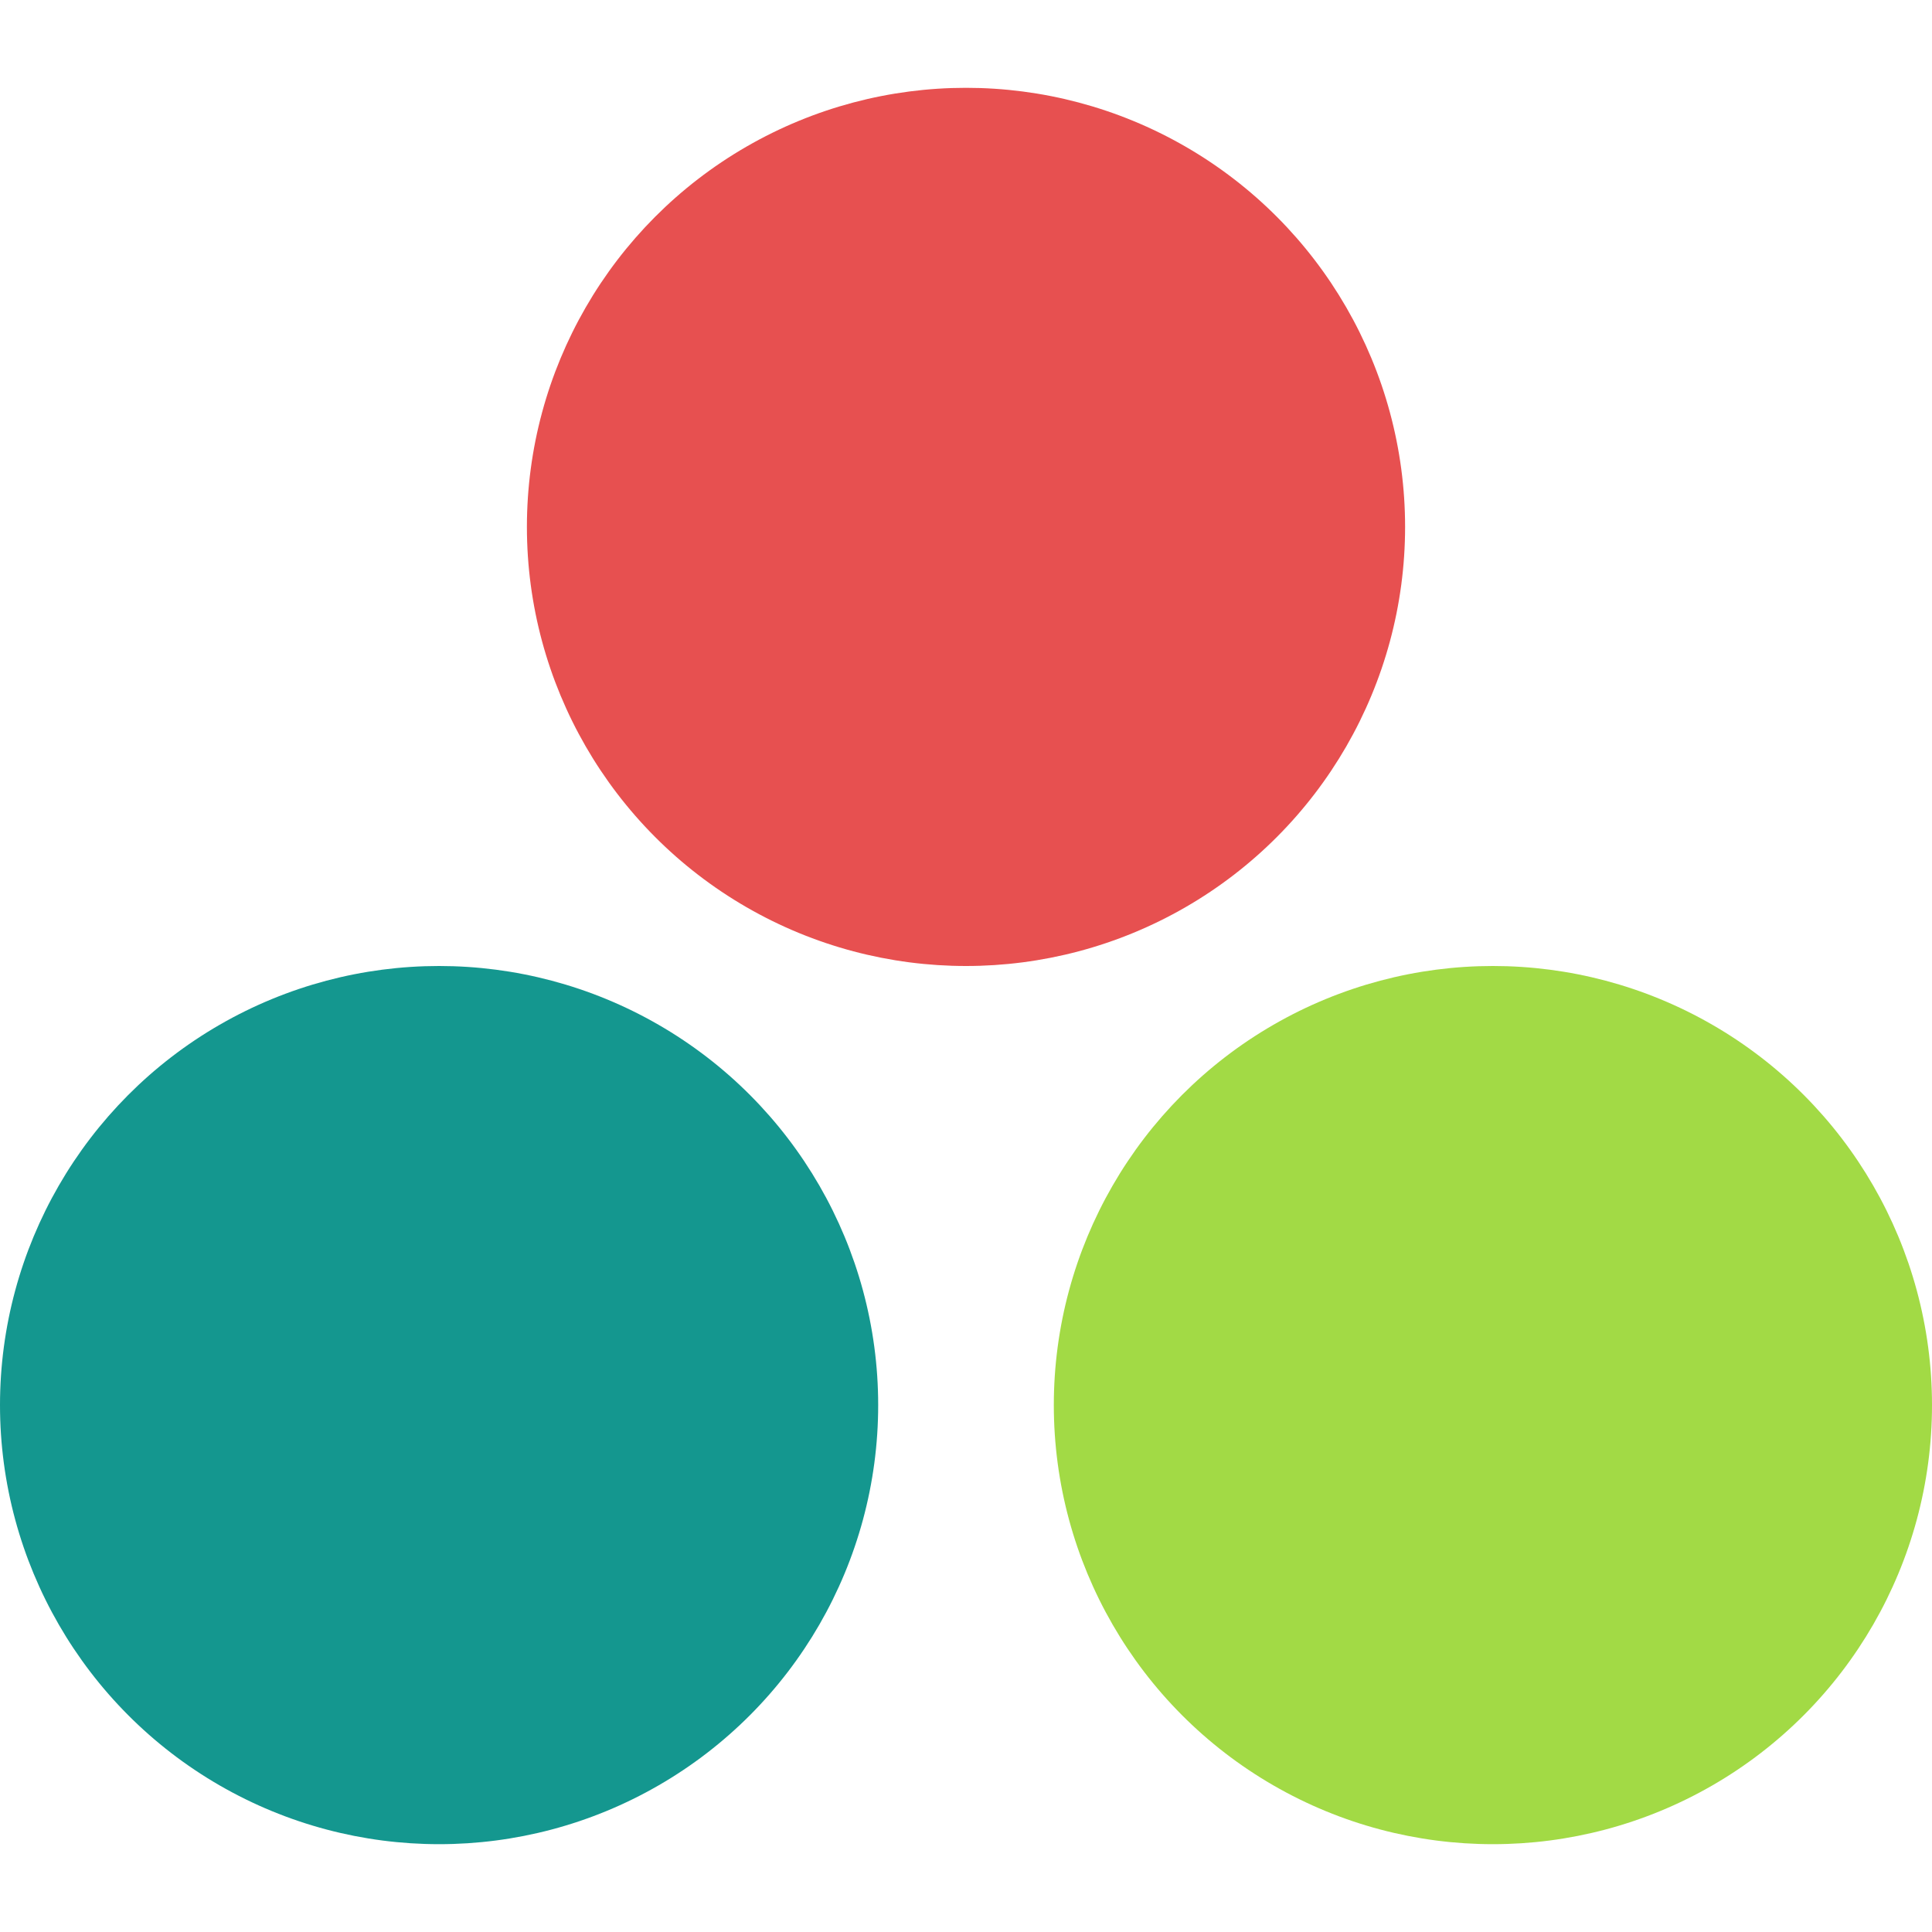 <svg width="44" height="44" viewBox="0 0 44 44" fill="none" xmlns="http://www.w3.org/2000/svg">
<circle cx="22" cy="12" r="10" fill="#E75050"/>
<circle cx="34" cy="32" r="10" fill="#A2DA45"/>
<circle cx="10" cy="32" r="10" fill="#14978F"/>
</svg>
